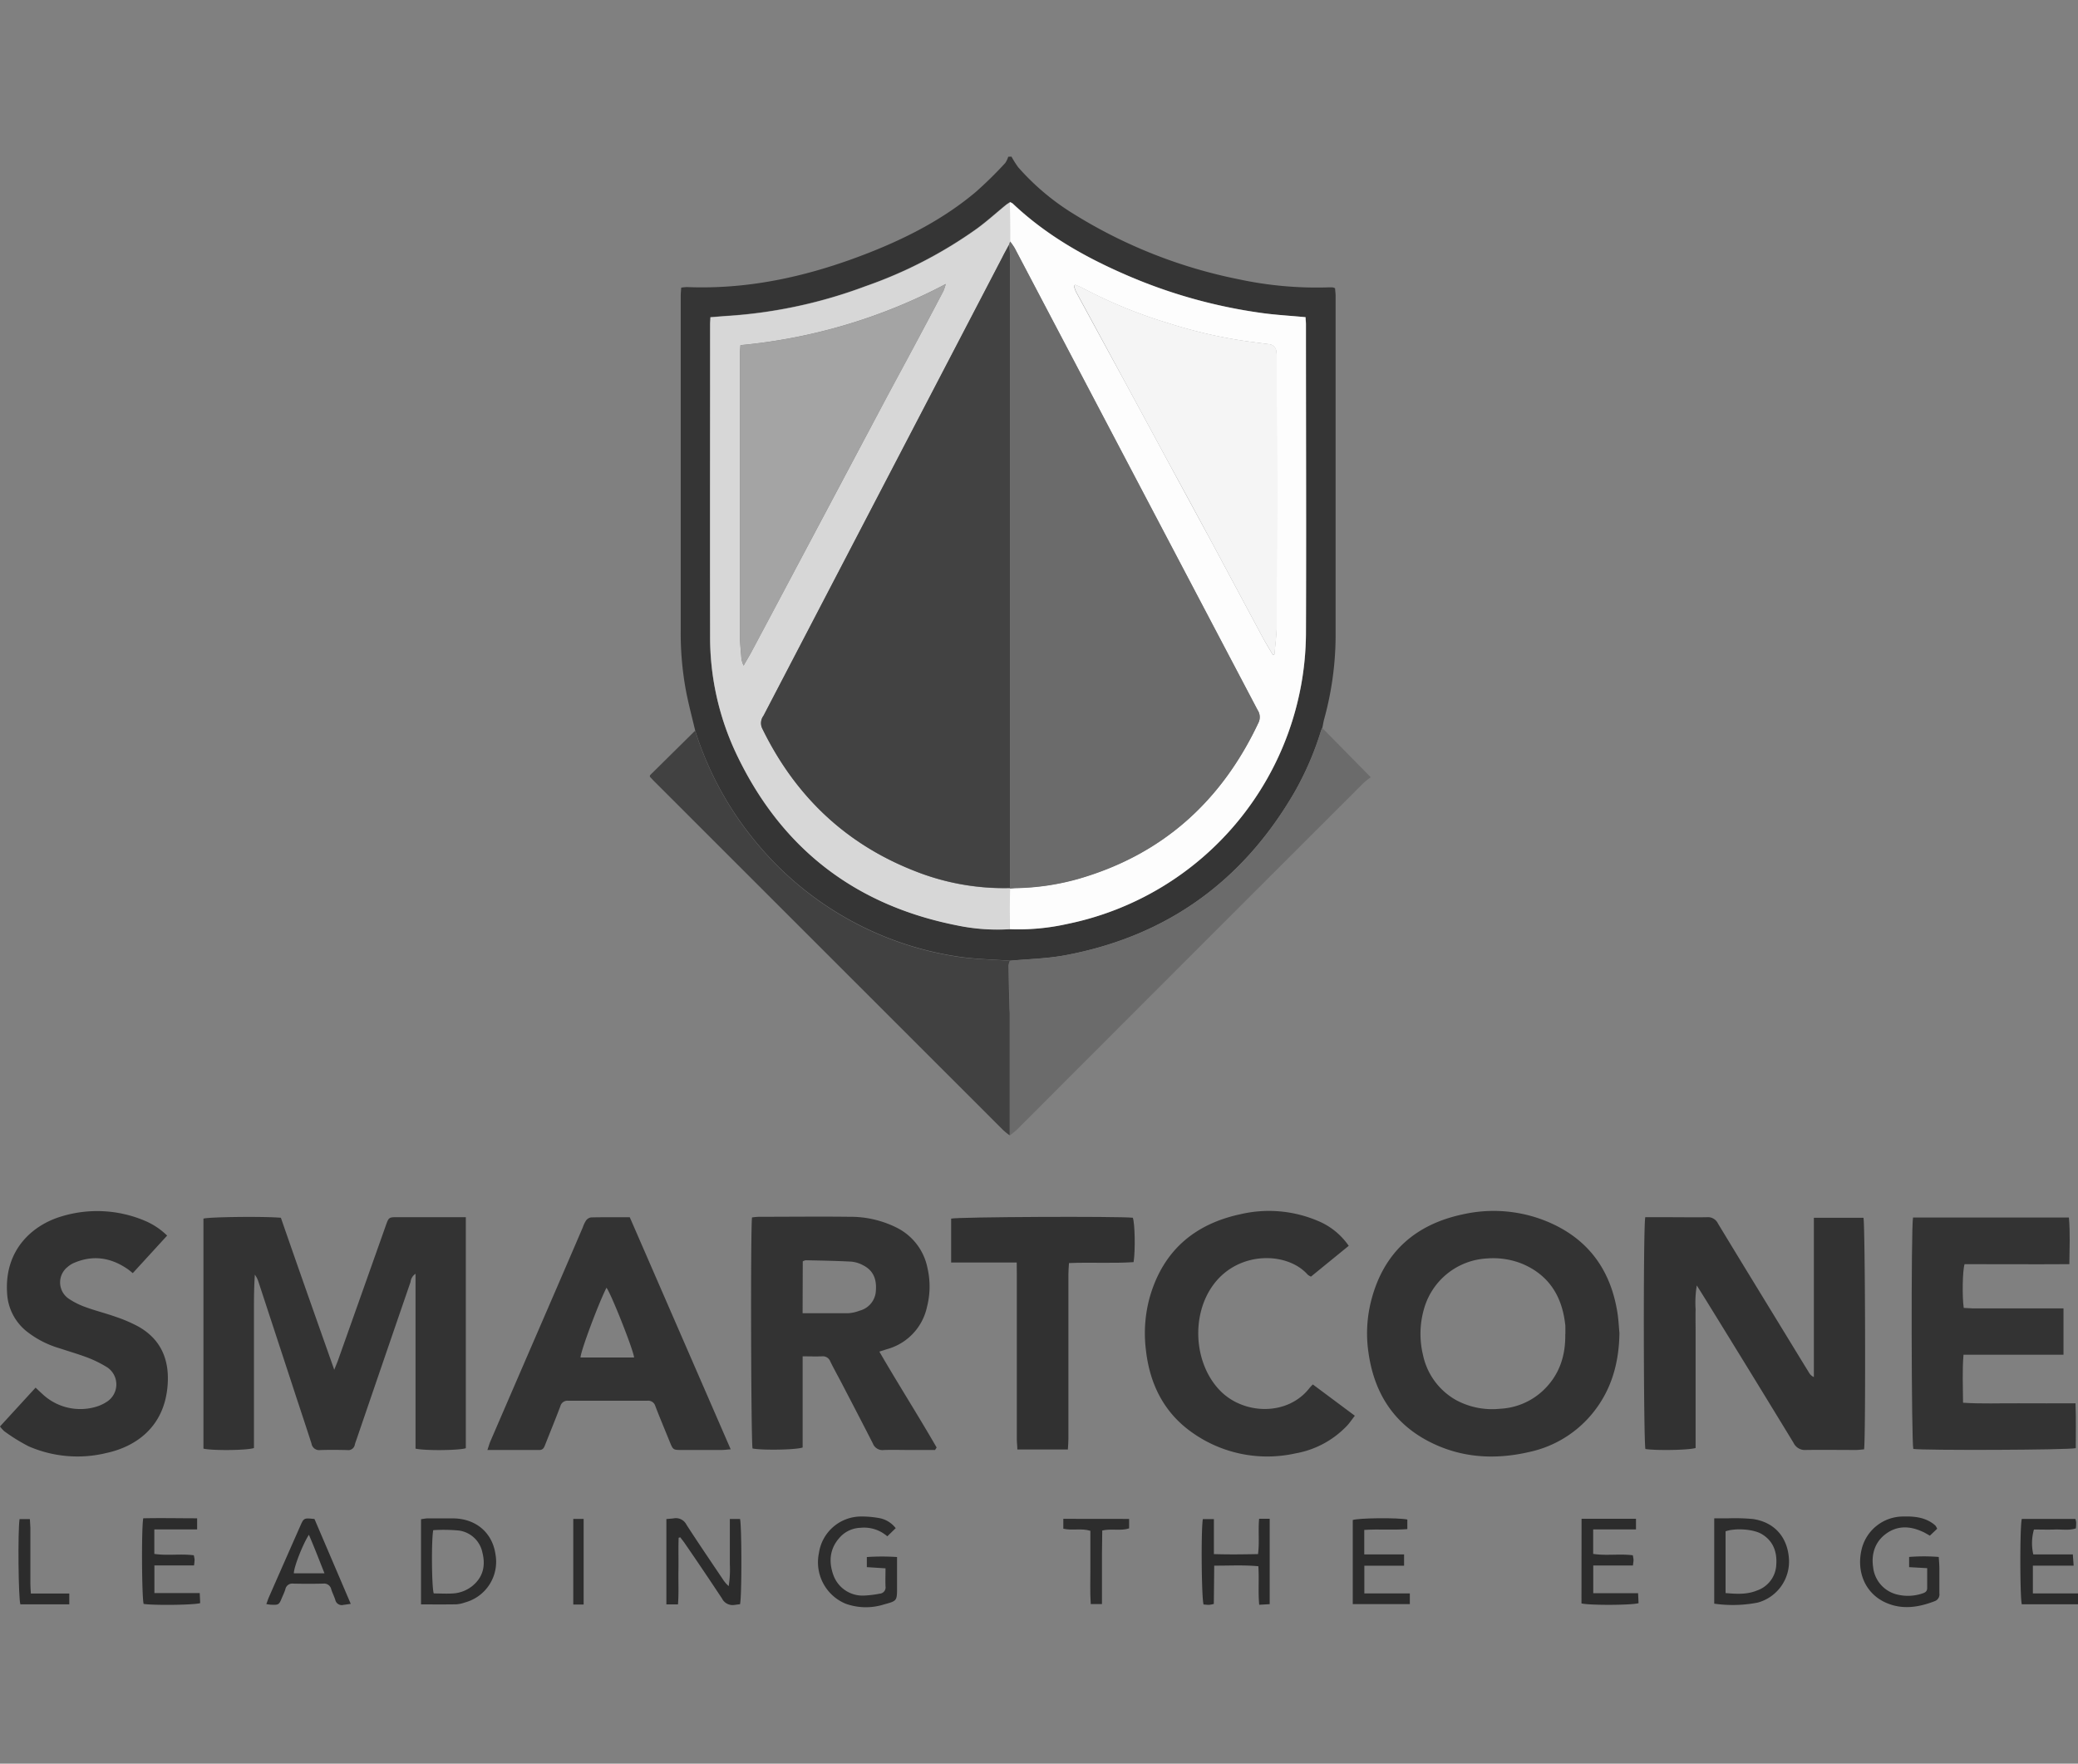 <svg id="SMARTCONE" xmlns="http://www.w3.org/2000/svg" viewBox="0 0 509.79 432.63"><rect x="0" y="0" width="509.79" height="432.63" fill="#808080" stroke="none"/><defs><style>.cls-1{fill:#353535;}.cls-2{fill:#333;}.cls-3{fill:#323232;}.cls-4{fill:#6b6b6b;}.cls-5{fill:#414141;}.cls-6{fill:#313131;}.cls-7{fill:#2c2c2c;}.cls-8{fill:#2d2d2d;}.cls-9{fill:#2b2b2b;}.cls-10{fill:#d7d7d7;}.cls-11{fill:#fdfdfd;}.cls-12{fill:#424242;}.cls-13{fill:#a4a4a4;}.cls-14{fill:#f5f5f5;}</style></defs><path class="cls-1" d="M248.15,38.42a22.05,22.05,0,0,0,1.66,2.63A59.59,59.59,0,0,0,263.43,52.5a121.76,121.76,0,0,0,40.42,16,91,91,0,0,0,21.71,2,13,13,0,0,1,1.4,0,2.34,2.34,0,0,1,.58.22c0,.54.12,1.19.12,1.83q0,41.91,0,83.83a77.71,77.71,0,0,1-2.8,20c-.19.71-.3,1.43-.45,2.15a6.73,6.73,0,0,0-.32.73,74.71,74.71,0,0,1-6.5,15.06c-12.69,21.85-31.37,35.35-56.27,40-4.44.83-9,.91-13.55,1.34-4.39-.34-8.83-.37-13.16-1.08a79.31,79.31,0,0,1-49.46-28.41,80.28,80.28,0,0,1-14.61-27c-.75-3.18-1.6-6.35-2.22-9.55a77.29,77.29,0,0,1-1.32-15q0-41,0-82c0-.66.07-1.31.12-2.06a10.62,10.62,0,0,1,1.47-.14c15.58.63,30.4-2.82,44.78-8.5,9.37-3.7,18.27-8.32,26-14.82A96.17,96.17,0,0,0,246.6,40a5.87,5.87,0,0,0,.75-1.55Zm-.42,189.51a54.69,54.69,0,0,0,14.15-1.3,73.2,73.2,0,0,0,58.52-71c.12-25.36,0-50.72,0-76.08,0-.59-.06-1.17-.09-1.75-3.62-.31-7.1-.49-10.54-1a126.87,126.87,0,0,1-34-9.59c-10-4.37-19.36-9.73-27.33-17.31a2.79,2.79,0,0,0-.67-.33,11,11,0,0,0-1,.66c-2.38,1.94-4.66,4-7.14,5.83a108.5,108.5,0,0,1-27.37,14.13,118,118,0,0,1-33,7.21c-1.64.1-3.28.25-5,.38,0,.7-.08,1.23-.08,1.76,0,25.48,0,51,0,76.46a66.89,66.89,0,0,0,6.21,28.4q16.33,35,54.3,42.54A48.6,48.6,0,0,0,247.73,227.93Z"/><path class="cls-2" d="M114.28,298.58v56.66c-1.48.55-10,.65-12.34.11V312.46a2.73,2.73,0,0,0-1.22,2q-6.66,19.35-13.28,38.72a11.72,11.72,0,0,0-.38,1.14,1.63,1.63,0,0,1-1.88,1.38c-2.2-.05-4.42-.07-6.62,0a1.9,1.9,0,0,1-2.14-1.59c-1.64-5.1-3.35-10.17-5-15.25q-4-12.19-8-24.39a5.8,5.8,0,0,0-.9-1.79c-.24,3.51-.22,7-.22,10.49s0,7.23,0,10.84v21.19c-1.63.59-10.23.67-12.39.15V298.92c1.56-.42,15-.57,19-.2C73.13,310.92,77.49,323.24,82,336c.42-1.05.68-1.64.9-2.25q5.88-16.54,11.74-33.1c.74-2.08.74-2.08,3-2.08h16.66Z"/><path class="cls-3" d="M403.63,298.58h6.29c2.95,0,5.89.06,8.84,0a2.73,2.73,0,0,1,2.71,1.56c5.92,9.78,11.91,19.53,17.87,29.29q2.25,3.69,4.51,7.36a2.44,2.44,0,0,0,1.14,1V298.72h12.17c.42,1.51.58,53.64.15,56.8-.65.06-1.35.16-2.05.16-4.08,0-8.17-.06-12.25,0a3.07,3.07,0,0,1-3-1.74q-10.44-17.14-21-34.23c-.83-1.35-1.68-2.7-2.74-4.39a25.61,25.61,0,0,0-.29,5.87c-.05,1.93,0,3.87,0,5.81v28.19c-1.6.54-9.81.66-12.31.25C403.21,354.05,403.1,301,403.63,298.58Z"/><path class="cls-2" d="M397.29,327c-.1,7.55-2.07,14.42-7.06,20.23a27.43,27.43,0,0,1-14.91,8.91c-8.54,2-16.91,1.53-24.8-2.56-8.82-4.58-13.44-12.12-14.8-21.82a32.33,32.33,0,0,1,.58-12.36c2.94-11.93,10.67-19,22.57-21.52a34.38,34.38,0,0,1,21.25,2c9.62,4.2,15,11.7,16.66,22C397.05,323.5,397.13,325.24,397.29,327Zm-13.26.27c0-.47,0-.94,0-1.41s0-.8-.07-1.2c-.82-6.83-4.06-11.94-10.56-14.67a19.07,19.07,0,0,0-8.46-1.3,17,17,0,0,0-15.48,12,22.1,22.1,0,0,0-.36,11.69,16.61,16.61,0,0,0,8.22,11.12A18.64,18.64,0,0,0,368,345.57a16.58,16.58,0,0,0,10.51-4.43C382.51,337.39,384.11,332.63,384,327.24Z"/><path class="cls-2" d="M229.39,355.69H223.8c-2.34,0-4.69-.08-7,0a2.51,2.51,0,0,1-2.66-1.6c-2.55-5-5.16-10-7.76-15-.9-1.72-1.85-3.41-2.7-5.15a1.93,1.93,0,0,0-2-1.23c-1.51.06-3,0-4.77,0v22.36c-1.62.6-10.06.71-12.29.24-.37-1.46-.52-53.48-.13-56.67a14.77,14.77,0,0,1,1.67-.16c7.42,0,14.85-.09,22.28,0a25.28,25.28,0,0,1,11.61,2.7,14.11,14.11,0,0,1,7.49,9.89,20.12,20.12,0,0,1-.13,9.54,13.72,13.72,0,0,1-9.88,10.36l-1.8.58c4.63,8,9.52,15.65,14.05,23.52ZM196.9,322.13c3.93,0,7.59,0,11.26,0a9.33,9.33,0,0,0,2.72-.62,5.31,5.31,0,0,0,4-5c.2-2.71-.62-4.89-3.16-6.15a7.46,7.46,0,0,0-2.84-.88c-3.72-.2-7.45-.26-11.18-.34a2.12,2.12,0,0,0-.76.27Z"/><path class="cls-4" d="M247.74,235.69c4.52-.43,9.11-.51,13.55-1.34,24.9-4.63,43.58-18.13,56.27-40a74.71,74.71,0,0,0,6.5-15.06,6.73,6.73,0,0,1,.32-.73l11.9,12.1a18.32,18.32,0,0,0-1.72,1.36q-42.53,42.47-85,85c-.56.55-1.21,1-1.81,1.5q0-14.92,0-29.87c0-.47-.06-.93-.07-1.4-.09-3.47-.18-6.93-.23-10.4A4.09,4.09,0,0,1,247.74,235.69Z"/><path class="cls-5" d="M247.74,235.69a4.09,4.09,0,0,0-.33,1.14c.05,3.47.14,6.93.23,10.4,0,.47.07.93.07,1.4q0,14.94,0,29.87a16.26,16.26,0,0,1-1.53-1.21L160.64,191.8c-.43-.43-.83-.87-1.21-1.27,0-.2,0-.36.11-.44l11-10.86a80.28,80.28,0,0,0,14.61,27,79.31,79.31,0,0,0,49.46,28.41C238.91,235.32,243.35,235.35,247.74,235.69Z"/><path class="cls-2" d="M469.32,298.66h38.24c.33,3.76.15,7.45.11,11.44-8.71.06-17.24,0-25.71,0-.5,1.59-.61,8-.2,10.73.73,0,1.5.12,2.28.12h22.19v11.37H481.7c-.32,4-.14,7.78-.11,11.77,4.63.31,9.15.1,13.67.14s9.09,0,13.92,0c.16,3.8.05,7.43.07,11-1.71.47-37.5.58-39.86.19C468.92,354,468.81,301,469.32,298.66Z"/><path class="cls-2" d="M154.5,298.59c8.24,18.94,16.44,37.79,24.76,56.93-1,.07-1.61.16-2.24.16h-9.64c-2.25,0-2.25,0-3.07-2-1.18-2.91-2.4-5.81-3.53-8.74a1.81,1.81,0,0,0-1.93-1.34q-9.73,0-19.47,0a1.79,1.79,0,0,0-1.91,1.35c-1.18,3.13-2.45,6.22-3.68,9.33-.27.69-.49,1.4-1.45,1.4H119.58c.3-.89.48-1.56.75-2.18q6.56-15.19,13.13-30.37,4.77-11,9.53-22.09a7.4,7.4,0,0,1,.77-1.63,1.91,1.91,0,0,1,1.23-.78C148.12,298.56,151.26,298.59,154.5,298.59ZM155.56,333c-.16-1.89-5.83-16.11-6.78-17.11-2,3.95-6.39,15.72-6.36,17.11Z"/><path class="cls-3" d="M41,303.09c-2.86,3.13-5.6,6.13-8.43,9.21-.52-.42-.91-.76-1.34-1.05-4.18-2.85-8.61-3.46-13.3-1.36a5.91,5.91,0,0,0-1.33.88,4.83,4.83,0,0,0,.23,7.78,18.46,18.46,0,0,0,4.29,2.13c2.39.87,4.87,1.48,7.26,2.33a36.43,36.43,0,0,1,5.34,2.27c5.79,3.16,7.91,8.28,7.39,14.63-.83,10.32-8,15-15,16.51A30,30,0,0,1,7,354.77a44.29,44.29,0,0,1-5.94-3.68A7.74,7.74,0,0,1,0,349.91l8.73-9.52c.7.65,1.17,1.11,1.66,1.55a13.56,13.56,0,0,0,13.25,3.12,10,10,0,0,0,2.7-1.29,5.05,5.05,0,0,0,0-8.34,28.76,28.76,0,0,0-4.64-2.33c-2.37-.91-4.82-1.61-7.23-2.41a23.69,23.69,0,0,1-8-4.16,12.8,12.8,0,0,1-4.73-9.38C1.06,306.49,8.06,300.49,15,298.41a30,30,0,0,1,20.43,1A17.55,17.55,0,0,1,41,303.09Z"/><path class="cls-2" d="M330.88,305.6l-9.26,7.55a3.16,3.16,0,0,1-.79-.46c-4.94-5.62-16.79-5.92-23,2.25-5.72,7.5-5,19.59,1.55,26.24,5.75,5.85,16.48,6.24,21.89-.71.2-.26.44-.48.8-.87l10.31,7.68c-.7.9-1.24,1.72-1.9,2.43a22.88,22.88,0,0,1-12.69,6.81,31.8,31.8,0,0,1-25.08-4.95c-7.1-4.89-10.65-12-11.59-20.44a33.21,33.21,0,0,1,1-13.12c3.29-11.23,10.94-17.76,22.22-20.17a30.69,30.69,0,0,1,18.89,1.61A17.1,17.1,0,0,1,330.88,305.6Z"/><path class="cls-6" d="M249.43,309.69H233.34V298.93c1.55-.43,40.91-.61,44.57-.22.51,1.33.65,8,.19,10.89-5.19.35-10.45,0-15.85.23-.06,1-.14,1.87-.14,2.72q0,20.18,0,40.35c0,.85-.08,1.7-.13,2.66h-12.4c0-.89-.13-1.73-.13-2.57q0-20.17,0-40.35Z"/><path class="cls-7" d="M166.49,377.21c-.1,2.69,0,5.39-.05,8.09s.11,5.45-.11,8.26h-2.85V372.62c.79-.07,1.31-.1,1.82-.17a2.9,2.9,0,0,1,3.12,1.58c2.9,4.49,5.92,8.91,8.9,13.35a7.81,7.81,0,0,0,1.45,1.69,25.91,25.91,0,0,0,.28-5.33c0-1.88,0-3.75,0-5.62v-5.51h2.5c.42,1.6.46,18.88,0,20.9l-1.3.17a2.92,2.92,0,0,1-3.13-1.58c-3-4.53-6-9-9.09-13.47-.35-.53-.76-1-1.14-1.53Z"/><path class="cls-7" d="M475.24,375l-1.79,1.7c-.72-.4-1.27-.76-1.86-1-3-1.37-6-1.51-8.76.43s-3.8,4.95-3.3,8.3a7.73,7.73,0,0,0,5.64,6.64,11.08,11.08,0,0,0,6.52-.22c.61-.19,1.09-.52,1.1-1.25v-4.93l-4.43-.25v-2.5a46.47,46.47,0,0,1,7.27,0c.06,1,.14,1.85.15,2.7,0,2.07,0,4.14,0,6.21a1.75,1.75,0,0,1-1.1,1.92c-4.06,1.57-8.15,2.2-12.26.28-4.73-2.22-7-7.32-5.75-12.81A10.49,10.49,0,0,1,467,372c2.58-.06,5.08.17,7.25,1.76a5.15,5.15,0,0,1,.61.53A4.93,4.93,0,0,1,475.24,375Z"/><path class="cls-8" d="M219.74,374.86l-2.06,2a8.69,8.69,0,0,0-6.62-2.09,7.09,7.09,0,0,0-5,2.32c-2.53,2.75-2.82,6-1.58,9.36a7.61,7.61,0,0,0,7.55,4.94,25.37,25.37,0,0,0,3.77-.46,1.54,1.54,0,0,0,1.44-1.8c-.06-1.4,0-2.8,0-4.42l-4.58-.29v-2.48a55.43,55.43,0,0,1,7.41,0v7.41c0,3.34,0,3.35-3.18,4.21a14.67,14.67,0,0,1-9.46-.18A11,11,0,0,1,200.9,381a10.47,10.47,0,0,1,10.25-9,23.92,23.92,0,0,1,4.77.43A6.62,6.62,0,0,1,219.74,374.86Z"/><path class="cls-8" d="M103.29,393.56v-20.9c.57-.07,1.08-.19,1.59-.2,2.14,0,4.28,0,6.42,0,5.54.11,9.51,3.55,10.26,8.85a10.33,10.33,0,0,1-7.45,11.76,8.12,8.12,0,0,1-2.15.47C109.16,393.59,106.36,393.56,103.29,393.56Zm3-18.21c-.48,2.32-.39,14,.12,15.52,1.56,0,3.17.1,4.75,0a8.4,8.4,0,0,0,4.62-1.75c2.72-2.17,3.39-5,2.57-8.27a6.82,6.82,0,0,0-5.78-5.41A39.71,39.71,0,0,0,106.28,375.35Z"/><path class="cls-8" d="M420.55,393.38V372.45c1.16,0,2.21,0,3.25,0a49.18,49.18,0,0,1,6.2.16c5.37.77,8.62,4.53,8.89,10a10.43,10.43,0,0,1-7.65,10.5A31.93,31.93,0,0,1,420.55,393.38Zm2.78-2.6c2.77.24,5.29.37,7.71-.63a7,7,0,0,0,4.72-6.17c.26-3.22-.69-6-3.62-7.71-2-1.17-6.39-1.49-8.81-.64Z"/><path class="cls-9" d="M297.78,393.45a8.93,8.93,0,0,1-1.16.22c-.46,0-.92-.06-1.35-.09-.5-1.43-.65-18.1-.18-20.95h2.71v8.59c3.71.12,7.16.07,10.83,0,.38-2.89,0-5.76.27-8.67h2.59v20.95l-2.57.15c-.3-3.15,0-6.21-.21-9.45-3.57-.34-7.06-.13-10.83-.15C297.85,387.35,297.82,390.38,297.78,393.45Z"/><path class="cls-9" d="M496,372.59h13.14a3.52,3.52,0,0,1,.2.83c0,.46,0,.92-.08,1.5-1.71.54-3.45.21-5.15.27s-3.46,0-5.13,0a12.28,12.28,0,0,0-.16,6.1h9.7c.07,1,.13,1.73.2,2.76h-10v6.81h11.15v2.67H496C495.55,391.9,495.5,374.68,496,372.59Z"/><path class="cls-7" d="M48.36,375.17H37.86v6c3.18.49,6.45-.08,9.68.34a7,7,0,0,1,.2,1.08A11.91,11.91,0,0,1,47.6,384H37.88v6.78H49l.11,2.47c-1.56.47-11.51.57-13.87.19-.44-1.39-.57-18.21-.1-21,4.31-.1,8.68,0,13.22,0Z"/><path class="cls-7" d="M334.69,375.29v6h9.77v2.78h-9.75v6.79h11.16v2.63h-14V372.86c1.38-.5,11.05-.61,13.39-.12v2.35C341.82,375.37,338.36,375.05,334.69,375.29Z"/><path class="cls-7" d="M388,372.56h13.35v2.61h-10.5v6c3.2.5,6.48-.08,9.72.34a8.43,8.43,0,0,1,.18,1.09c0,.39-.08.79-.14,1.42h-9.74v6.79h11c.05,1,.08,1.73.11,2.45-1.69.51-12,.55-14,.06Z"/><path class="cls-7" d="M65.34,393.48c.28-.76.46-1.32.7-1.85q3.78-8.61,7.59-17.23c.91-2.06.91-2.06,3.52-1.79l8.9,20.82-1.8.25a1.62,1.62,0,0,1-2-1.26c-.29-.88-.72-1.72-1-2.6a1.77,1.77,0,0,0-1.93-1.36q-3.7.09-7.41,0a1.72,1.72,0,0,0-1.9,1.38c-.22.7-.53,1.36-.81,2-.75,1.85-.8,1.88-2.81,1.79A9.88,9.88,0,0,1,65.34,393.48Zm14.26-7.55c-1.32-3.34-2.47-6.33-3.82-9.45-1.56,2.44-3.71,8-3.69,9.45Z"/><path class="cls-8" d="M277,372.59v2.32c-2.06.68-4.23,0-6.59.52,0,1.92-.06,3.9-.07,5.88s0,4,0,6v6.17h-2.75c-.21-2.95-.07-5.94-.09-8.92s0-6,0-9.05c-2.23-.7-4.41,0-6.64-.52v-2.42Z"/><path class="cls-7" d="M17,390.89v2.65H5c-.49-1.44-.65-17.91-.2-20.91H7.33c0,.67.12,1.38.12,2.08,0,4.6,0,9.21,0,13.81,0,.72.07,1.43.12,2.37Z"/><path class="cls-8" d="M143.18,372.59v21h-2.54v-21Z"/><path class="cls-10" d="M247.73,227.93a48.6,48.6,0,0,1-13-.93q-37.9-7.51-54.3-42.54a66.89,66.89,0,0,1-6.21-28.4c-.06-25.49,0-51,0-76.46,0-.53.05-1.06.08-1.76,1.69-.13,3.33-.28,5-.38a118,118,0,0,0,33-7.21,108.5,108.5,0,0,0,27.37-14.13c2.48-1.8,4.76-3.89,7.14-5.83a11,11,0,0,1,1-.66q0,4.82.05,9.63l-.31.82c-.54,1-1.1,2-1.62,3l-58.62,112.5a3,3,0,0,0-.3,3.13c8.06,16.44,20.38,28.29,37.49,35a59.18,59.18,0,0,0,23.32,4.16l0,.16Q247.75,222.95,247.73,227.93Zm-65.31-64.65c.73-1.27,1.3-2.22,1.83-3.2q5.1-9.56,10.17-19.13,11-20.64,21.92-41.28c2.54-4.79,5.13-9.54,7.69-14.32s5-9.33,7.42-14a13.69,13.69,0,0,0,.56-1.69,134.29,134.29,0,0,1-50.36,15c-.06.92-.15,1.7-.15,2.48q0,34.13,0,68.23c0,2.13.24,4.26.41,6.39A9,9,0,0,0,182.42,163.28Z"/><path class="cls-11" d="M247.73,227.93q0-5,.05-10c.46,0,.93-.1,1.39-.11a60.22,60.22,0,0,0,15.23-2.22c20.69-5.92,35.2-19,44.31-38.3a3.14,3.14,0,0,0-.19-3.16q-29.82-56.64-59.6-113.33a15.38,15.38,0,0,0-1.12-1.6q0-4.82-.05-9.63a2.79,2.79,0,0,1,.67.33c8,7.58,17.34,12.94,27.33,17.31a126.87,126.87,0,0,0,34,9.59c3.44.46,6.92.64,10.54,1,0,.58.09,1.16.09,1.75,0,25.36.1,50.72,0,76.08a73.2,73.2,0,0,1-58.52,71A54.69,54.69,0,0,1,247.73,227.93Zm64.52-67.32.4-.1c.19-2.43.54-4.85.55-7.28q.06-32.5,0-65a15.39,15.39,0,0,0-.07-1.8,2,2,0,0,0-1.85-2c-1.52-.18-3-.4-4.56-.59a118.63,118.63,0,0,1-20.3-4.62,117.21,117.21,0,0,1-20.76-8.52c-.6-.33-1.26-.56-1.9-.84l-.3.32a10.68,10.68,0,0,0,.5,1.41q5.88,10.83,11.78,21.65,5.36,9.87,10.68,19.75,5.49,10.14,11,20.29c4.14,7.71,8.25,15.44,12.4,23.15C310.57,157.84,311.43,159.21,312.25,160.61Z"/><path class="cls-4" d="M247.8,59.26a15.38,15.38,0,0,1,1.12,1.6q29.81,56.67,59.6,113.33a3.14,3.14,0,0,1,.19,3.16c-9.11,19.31-23.62,32.38-44.31,38.3a60.22,60.22,0,0,1-15.23,2.22c-.46,0-.93.07-1.39.11l0-.16q0-77.79,0-155.58a15.94,15.94,0,0,0-.27-2.16Z"/><path class="cls-12" d="M247.49,60.08a15.94,15.94,0,0,1,.27,2.16q0,77.79,0,155.58a59.18,59.18,0,0,1-23.32-4.16C207.33,207,195,195.14,187,178.7a3,3,0,0,1,.3-3.13l58.62-112.5C246.39,62.07,247,61.08,247.49,60.08Z"/><path class="cls-13" d="M182.42,163.28a9,9,0,0,1-.49-1.5c-.17-2.13-.41-4.26-.41-6.39q0-34.11,0-68.23c0-.78.09-1.56.15-2.48a134.29,134.29,0,0,0,50.36-15,13.69,13.69,0,0,1-.56,1.69q-3.69,7-7.42,14c-2.56,4.78-5.15,9.53-7.69,14.32q-11,20.63-21.92,41.28-5.08,9.57-10.17,19.13C183.72,161.06,183.15,162,182.42,163.28Z"/><path class="cls-14" d="M312.25,160.61c-.82-1.4-1.68-2.77-2.45-4.2-4.15-7.71-8.26-15.44-12.4-23.15q-5.46-10.16-11-20.29-5.32-9.87-10.68-19.75Q269.88,82.39,264,71.57a10.68,10.68,0,0,1-.5-1.41l.3-.32c.64.28,1.3.51,1.9.84a117.21,117.21,0,0,0,20.76,8.52,118.63,118.63,0,0,0,20.3,4.62c1.52.19,3,.41,4.56.59a2,2,0,0,1,1.85,2,15.39,15.39,0,0,1,.07,1.8q0,32.5,0,65c0,2.43-.36,4.85-.55,7.28Z"/></svg>